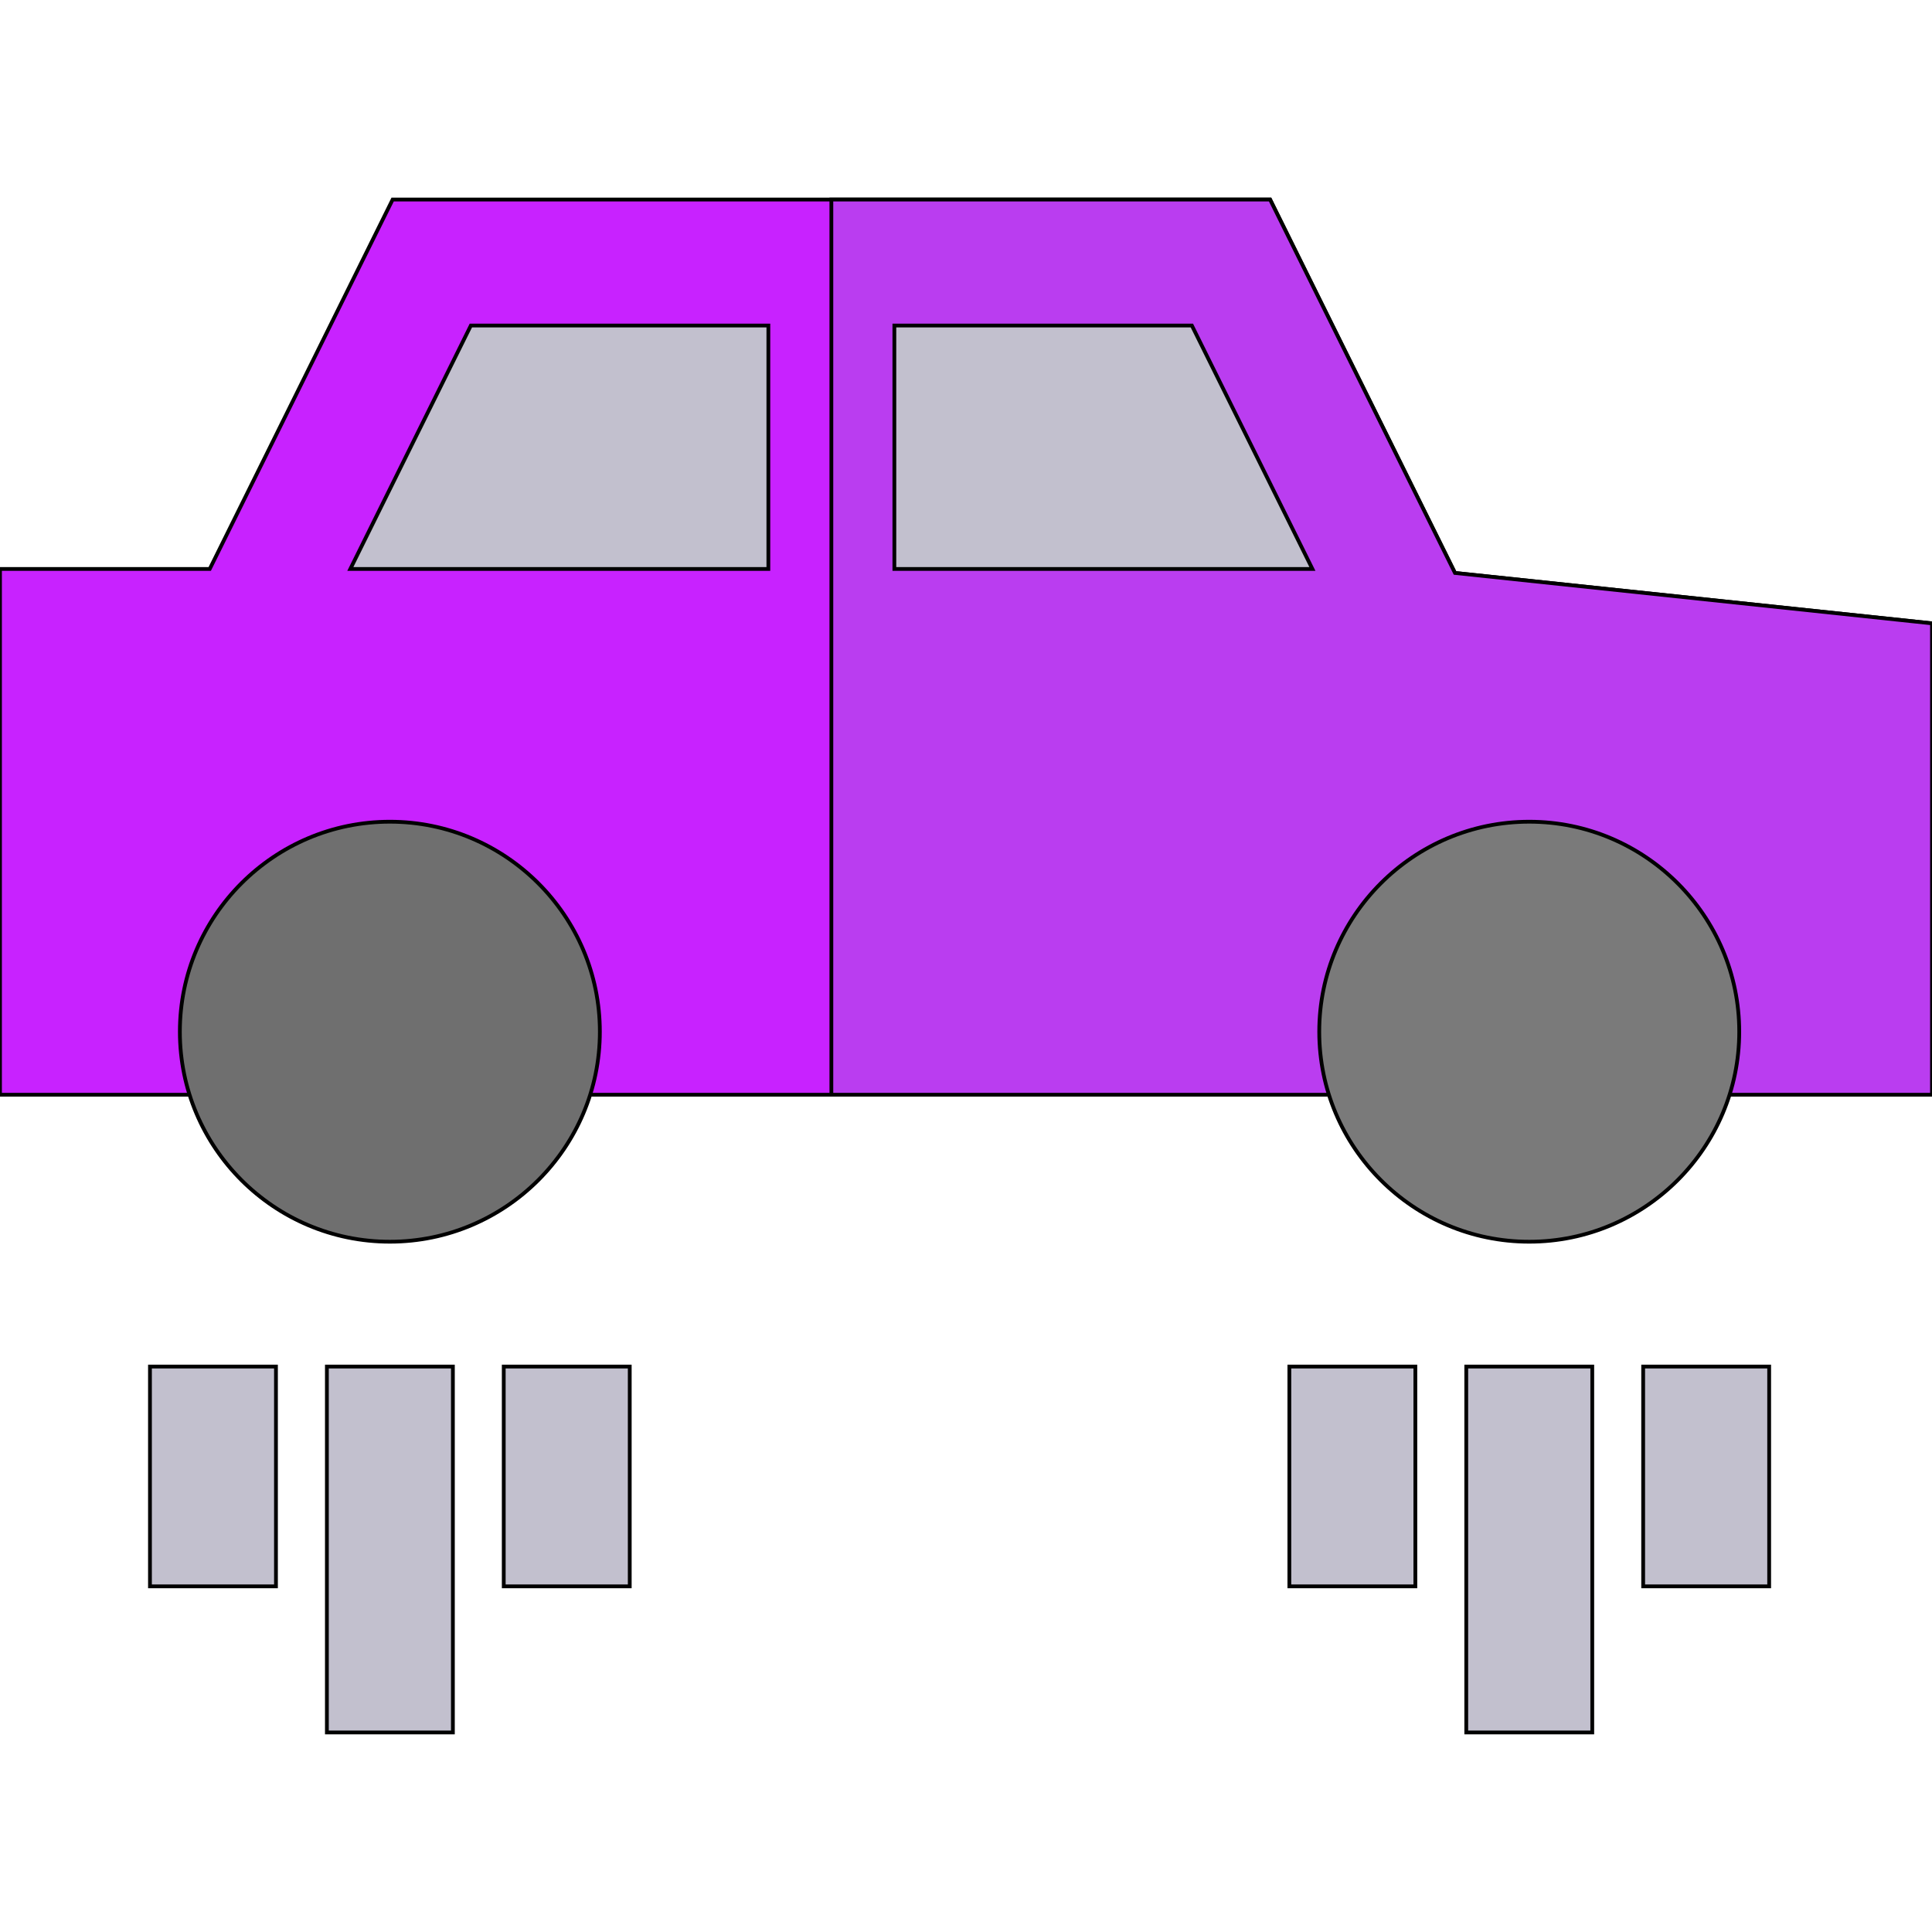 <svg version="1.1" id="Layer_1" xmlns="http://www.w3.org/2000/svg" xmlns:xlink="http://www.w3.org/1999/xlink" viewBox="0 0 512 512" xml:space="preserve" width="64px" height="64px" fill="#000000" transform="matrix(1, 0, 0, 1, 0, 0)" stroke="#000000"><g id="SVGRepo_bgCarrier" stroke-width="0"></g><g id="SVGRepo_tracerCarrier" stroke-linecap="round" stroke-linejoin="round"></g><g id="SVGRepo_iconCarrier"> <g> <rect x="39.742" y="362.151" style="fill:#c2c0ce;" width="33.391" height="58.246"></rect> <rect x="133.498" y="362.151" style="fill:#c2c0ce;" width="33.391" height="58.246"></rect> <rect x="86.628" y="362.151" style="fill:#c2c0ce;" width="33.391" height="96.968"></rect> </g> <g> <rect x="341.693" y="362.151" style="fill:#c2c0ce;" width="33.391" height="58.246"></rect> <rect x="435.456" y="362.151" style="fill:#c2c0ce;" width="33.391" height="58.246"></rect> <rect x="388.575" y="362.151" style="fill:#c2c0ce;" width="33.391" height="96.968"></rect> </g> <path style="fill:#C822FF;" d="M385.586,151.837l-49-98.956H104.055L55.58,150.78H0v139.33h29.978h25.257H453.35h25.258H512V165.195 L385.586,151.837z"></path> <path style="fill:#ba3df0;" d="M385.586,151.837l-49-98.956H220.32v237.228h233.03h25.258H512V165.195L385.586,151.837z"></path> <polygon style="fill:#c2c0ce;" points="347.802,150.778 237.016,150.778 237.016,86.271 315.859,86.271 "></polygon> <polygon style="fill:#c2c0ce;" points="124.781,86.271 203.625,86.271 203.625,150.778 92.84,150.778 "></polygon> <path style="fill:#6F6F6F;" d="M103.319,329.065c-30.687,0-55.652-24.966-55.652-55.652s24.966-55.652,55.652-55.652 s55.652,24.966,55.652,55.652S134.006,329.065,103.319,329.065z"></path> <path style="fill:#7a7a7a;" d="M405.266,329.066c-30.687,0-55.652-24.966-55.652-55.652s24.966-55.652,55.652-55.652 s55.652,24.966,55.652,55.652S435.952,329.066,405.266,329.066z"></path> </g></svg>